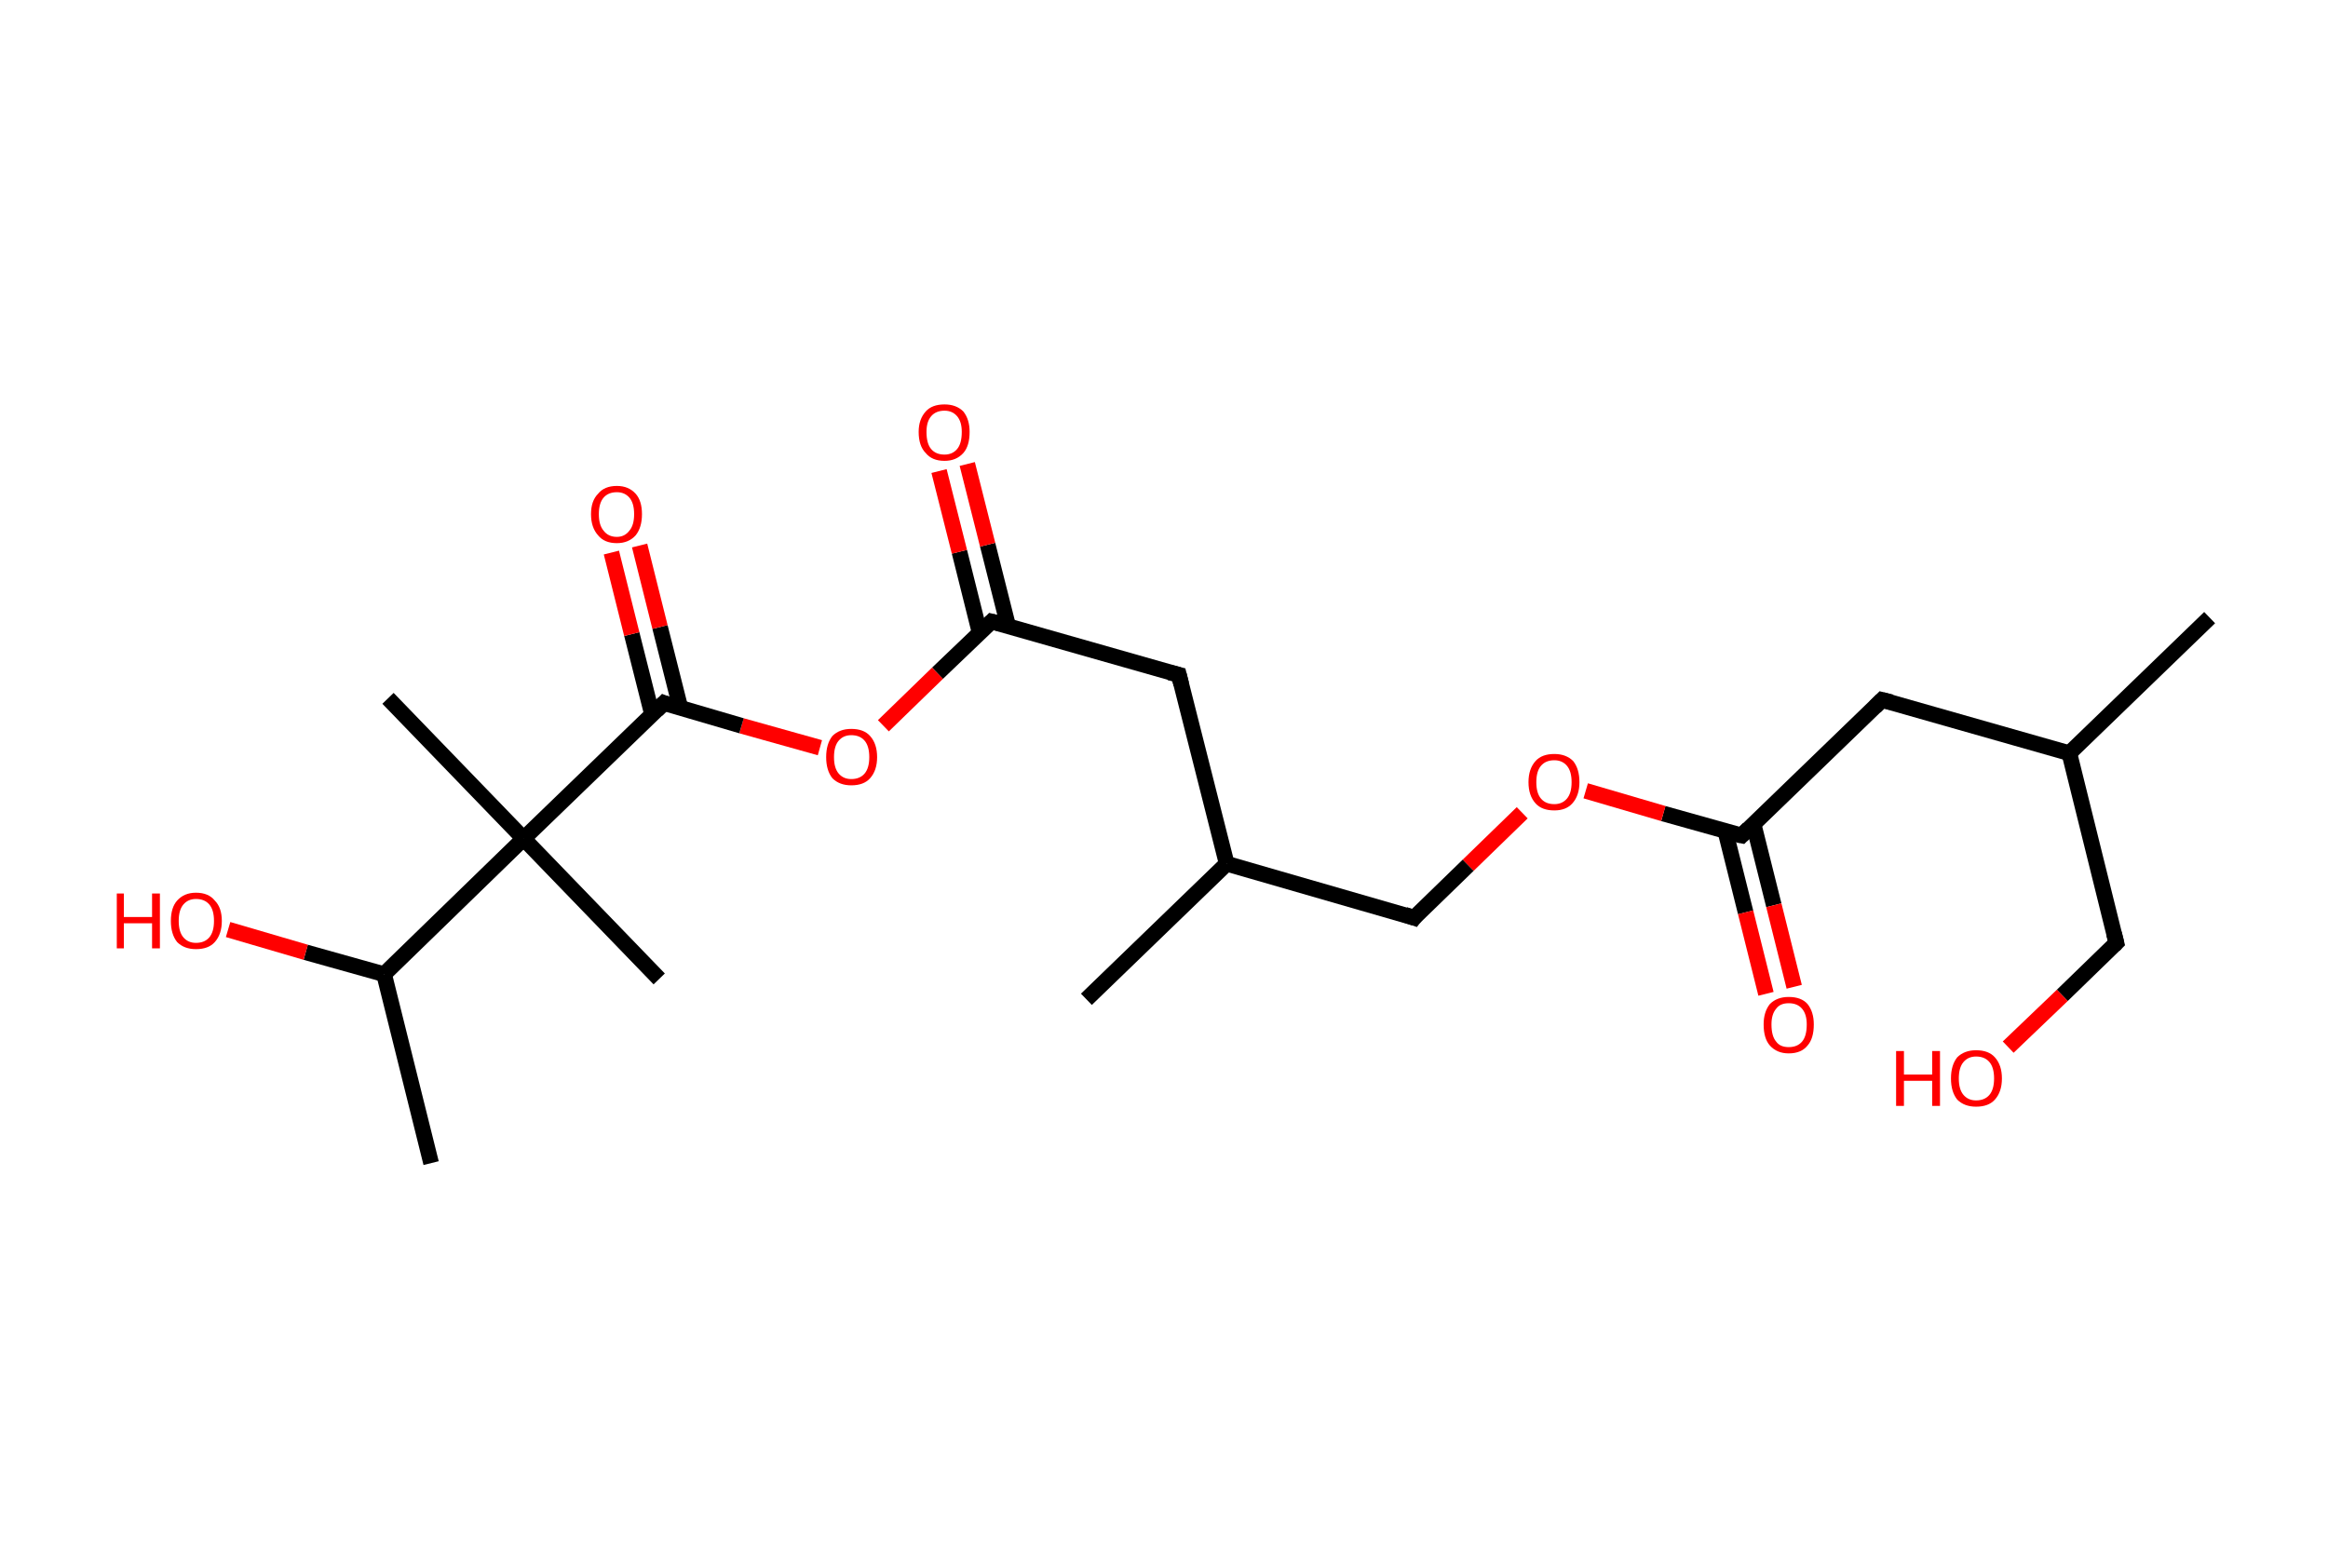 <?xml version='1.0' encoding='ASCII' standalone='yes'?>
<svg xmlns="http://www.w3.org/2000/svg" xmlns:rdkit="http://www.rdkit.org/xml" xmlns:xlink="http://www.w3.org/1999/xlink" version="1.1" baseProfile="full" xml:space="preserve" width="297px" height="200px" viewBox="0 0 297 200">
<!-- END OF HEADER -->
<rect style="opacity:1.0;fill:#FFFFFF;stroke:none" width="297.0" height="200.0" x="0.0" y="0.0"> </rect>
<path class="bond-0 atom-0 atom-1" d="M 281.9,78.8 L 264.0,96.1" style="fill:none;fill-rule:evenodd;stroke:#000000;stroke-width:2.0px;stroke-linecap:butt;stroke-linejoin:miter;stroke-opacity:1"/>
<path class="bond-1 atom-1 atom-2" d="M 264.0,96.1 L 270.0,120.3" style="fill:none;fill-rule:evenodd;stroke:#000000;stroke-width:2.0px;stroke-linecap:butt;stroke-linejoin:miter;stroke-opacity:1"/>
<path class="bond-2 atom-2 atom-3" d="M 270.0,120.3 L 263.1,127.0" style="fill:none;fill-rule:evenodd;stroke:#000000;stroke-width:2.0px;stroke-linecap:butt;stroke-linejoin:miter;stroke-opacity:1"/>
<path class="bond-2 atom-2 atom-3" d="M 263.1,127.0 L 256.2,133.6" style="fill:none;fill-rule:evenodd;stroke:#FF0000;stroke-width:2.0px;stroke-linecap:butt;stroke-linejoin:miter;stroke-opacity:1"/>
<path class="bond-3 atom-1 atom-4" d="M 264.0,96.1 L 240.1,89.3" style="fill:none;fill-rule:evenodd;stroke:#000000;stroke-width:2.0px;stroke-linecap:butt;stroke-linejoin:miter;stroke-opacity:1"/>
<path class="bond-4 atom-4 atom-5" d="M 240.1,89.3 L 222.2,106.6" style="fill:none;fill-rule:evenodd;stroke:#000000;stroke-width:2.0px;stroke-linecap:butt;stroke-linejoin:miter;stroke-opacity:1"/>
<path class="bond-5 atom-5 atom-6" d="M 220.1,106.0 L 222.7,116.4" style="fill:none;fill-rule:evenodd;stroke:#000000;stroke-width:2.0px;stroke-linecap:butt;stroke-linejoin:miter;stroke-opacity:1"/>
<path class="bond-5 atom-5 atom-6" d="M 222.7,116.4 L 225.3,126.8" style="fill:none;fill-rule:evenodd;stroke:#FF0000;stroke-width:2.0px;stroke-linecap:butt;stroke-linejoin:miter;stroke-opacity:1"/>
<path class="bond-5 atom-5 atom-6" d="M 223.7,105.1 L 226.3,115.5" style="fill:none;fill-rule:evenodd;stroke:#000000;stroke-width:2.0px;stroke-linecap:butt;stroke-linejoin:miter;stroke-opacity:1"/>
<path class="bond-5 atom-5 atom-6" d="M 226.3,115.5 L 228.9,125.9" style="fill:none;fill-rule:evenodd;stroke:#FF0000;stroke-width:2.0px;stroke-linecap:butt;stroke-linejoin:miter;stroke-opacity:1"/>
<path class="bond-6 atom-5 atom-7" d="M 222.2,106.6 L 212.2,103.8" style="fill:none;fill-rule:evenodd;stroke:#000000;stroke-width:2.0px;stroke-linecap:butt;stroke-linejoin:miter;stroke-opacity:1"/>
<path class="bond-6 atom-5 atom-7" d="M 212.2,103.8 L 202.3,100.9" style="fill:none;fill-rule:evenodd;stroke:#FF0000;stroke-width:2.0px;stroke-linecap:butt;stroke-linejoin:miter;stroke-opacity:1"/>
<path class="bond-7 atom-7 atom-8" d="M 194.2,103.7 L 187.3,110.4" style="fill:none;fill-rule:evenodd;stroke:#FF0000;stroke-width:2.0px;stroke-linecap:butt;stroke-linejoin:miter;stroke-opacity:1"/>
<path class="bond-7 atom-7 atom-8" d="M 187.3,110.4 L 180.4,117.1" style="fill:none;fill-rule:evenodd;stroke:#000000;stroke-width:2.0px;stroke-linecap:butt;stroke-linejoin:miter;stroke-opacity:1"/>
<path class="bond-8 atom-8 atom-9" d="M 180.4,117.1 L 156.5,110.2" style="fill:none;fill-rule:evenodd;stroke:#000000;stroke-width:2.0px;stroke-linecap:butt;stroke-linejoin:miter;stroke-opacity:1"/>
<path class="bond-9 atom-9 atom-10" d="M 156.5,110.2 L 138.6,127.5" style="fill:none;fill-rule:evenodd;stroke:#000000;stroke-width:2.0px;stroke-linecap:butt;stroke-linejoin:miter;stroke-opacity:1"/>
<path class="bond-10 atom-9 atom-11" d="M 156.5,110.2 L 150.4,86.1" style="fill:none;fill-rule:evenodd;stroke:#000000;stroke-width:2.0px;stroke-linecap:butt;stroke-linejoin:miter;stroke-opacity:1"/>
<path class="bond-11 atom-11 atom-12" d="M 150.4,86.1 L 126.5,79.3" style="fill:none;fill-rule:evenodd;stroke:#000000;stroke-width:2.0px;stroke-linecap:butt;stroke-linejoin:miter;stroke-opacity:1"/>
<path class="bond-12 atom-12 atom-13" d="M 128.6,79.8 L 126.0,69.5" style="fill:none;fill-rule:evenodd;stroke:#000000;stroke-width:2.0px;stroke-linecap:butt;stroke-linejoin:miter;stroke-opacity:1"/>
<path class="bond-12 atom-12 atom-13" d="M 126.0,69.5 L 123.4,59.2" style="fill:none;fill-rule:evenodd;stroke:#FF0000;stroke-width:2.0px;stroke-linecap:butt;stroke-linejoin:miter;stroke-opacity:1"/>
<path class="bond-12 atom-12 atom-13" d="M 125.0,80.8 L 122.4,70.4" style="fill:none;fill-rule:evenodd;stroke:#000000;stroke-width:2.0px;stroke-linecap:butt;stroke-linejoin:miter;stroke-opacity:1"/>
<path class="bond-12 atom-12 atom-13" d="M 122.4,70.4 L 119.8,60.1" style="fill:none;fill-rule:evenodd;stroke:#FF0000;stroke-width:2.0px;stroke-linecap:butt;stroke-linejoin:miter;stroke-opacity:1"/>
<path class="bond-13 atom-12 atom-14" d="M 126.5,79.3 L 119.6,85.9" style="fill:none;fill-rule:evenodd;stroke:#000000;stroke-width:2.0px;stroke-linecap:butt;stroke-linejoin:miter;stroke-opacity:1"/>
<path class="bond-13 atom-12 atom-14" d="M 119.6,85.9 L 112.7,92.6" style="fill:none;fill-rule:evenodd;stroke:#FF0000;stroke-width:2.0px;stroke-linecap:butt;stroke-linejoin:miter;stroke-opacity:1"/>
<path class="bond-14 atom-14 atom-15" d="M 104.6,95.4 L 94.6,92.6" style="fill:none;fill-rule:evenodd;stroke:#FF0000;stroke-width:2.0px;stroke-linecap:butt;stroke-linejoin:miter;stroke-opacity:1"/>
<path class="bond-14 atom-14 atom-15" d="M 94.6,92.6 L 84.7,89.7" style="fill:none;fill-rule:evenodd;stroke:#000000;stroke-width:2.0px;stroke-linecap:butt;stroke-linejoin:miter;stroke-opacity:1"/>
<path class="bond-15 atom-15 atom-16" d="M 86.8,90.3 L 84.2,80.0" style="fill:none;fill-rule:evenodd;stroke:#000000;stroke-width:2.0px;stroke-linecap:butt;stroke-linejoin:miter;stroke-opacity:1"/>
<path class="bond-15 atom-15 atom-16" d="M 84.2,80.0 L 81.6,69.6" style="fill:none;fill-rule:evenodd;stroke:#FF0000;stroke-width:2.0px;stroke-linecap:butt;stroke-linejoin:miter;stroke-opacity:1"/>
<path class="bond-15 atom-15 atom-16" d="M 83.2,91.2 L 80.6,80.9" style="fill:none;fill-rule:evenodd;stroke:#000000;stroke-width:2.0px;stroke-linecap:butt;stroke-linejoin:miter;stroke-opacity:1"/>
<path class="bond-15 atom-15 atom-16" d="M 80.6,80.9 L 78.0,70.5" style="fill:none;fill-rule:evenodd;stroke:#FF0000;stroke-width:2.0px;stroke-linecap:butt;stroke-linejoin:miter;stroke-opacity:1"/>
<path class="bond-16 atom-15 atom-17" d="M 84.7,89.7 L 66.8,107.0" style="fill:none;fill-rule:evenodd;stroke:#000000;stroke-width:2.0px;stroke-linecap:butt;stroke-linejoin:miter;stroke-opacity:1"/>
<path class="bond-17 atom-17 atom-18" d="M 66.8,107.0 L 49.5,89.1" style="fill:none;fill-rule:evenodd;stroke:#000000;stroke-width:2.0px;stroke-linecap:butt;stroke-linejoin:miter;stroke-opacity:1"/>
<path class="bond-18 atom-17 atom-19" d="M 66.8,107.0 L 84.1,124.9" style="fill:none;fill-rule:evenodd;stroke:#000000;stroke-width:2.0px;stroke-linecap:butt;stroke-linejoin:miter;stroke-opacity:1"/>
<path class="bond-19 atom-17 atom-20" d="M 66.8,107.0 L 49.0,124.3" style="fill:none;fill-rule:evenodd;stroke:#000000;stroke-width:2.0px;stroke-linecap:butt;stroke-linejoin:miter;stroke-opacity:1"/>
<path class="bond-20 atom-20 atom-21" d="M 49.0,124.3 L 55.0,148.4" style="fill:none;fill-rule:evenodd;stroke:#000000;stroke-width:2.0px;stroke-linecap:butt;stroke-linejoin:miter;stroke-opacity:1"/>
<path class="bond-21 atom-20 atom-22" d="M 49.0,124.3 L 39.0,121.5" style="fill:none;fill-rule:evenodd;stroke:#000000;stroke-width:2.0px;stroke-linecap:butt;stroke-linejoin:miter;stroke-opacity:1"/>
<path class="bond-21 atom-20 atom-22" d="M 39.0,121.5 L 29.1,118.6" style="fill:none;fill-rule:evenodd;stroke:#FF0000;stroke-width:2.0px;stroke-linecap:butt;stroke-linejoin:miter;stroke-opacity:1"/>
<path d="M 269.7,119.1 L 270.0,120.3 L 269.7,120.6" style="fill:none;stroke:#000000;stroke-width:2.0px;stroke-linecap:butt;stroke-linejoin:miter;stroke-opacity:1;"/>
<path d="M 241.3,89.6 L 240.1,89.3 L 239.2,90.2" style="fill:none;stroke:#000000;stroke-width:2.0px;stroke-linecap:butt;stroke-linejoin:miter;stroke-opacity:1;"/>
<path d="M 223.1,105.7 L 222.2,106.6 L 221.7,106.5" style="fill:none;stroke:#000000;stroke-width:2.0px;stroke-linecap:butt;stroke-linejoin:miter;stroke-opacity:1;"/>
<path d="M 180.7,116.7 L 180.4,117.1 L 179.2,116.7" style="fill:none;stroke:#000000;stroke-width:2.0px;stroke-linecap:butt;stroke-linejoin:miter;stroke-opacity:1;"/>
<path d="M 150.7,87.3 L 150.4,86.1 L 149.2,85.8" style="fill:none;stroke:#000000;stroke-width:2.0px;stroke-linecap:butt;stroke-linejoin:miter;stroke-opacity:1;"/>
<path d="M 127.7,79.6 L 126.5,79.3 L 126.2,79.6" style="fill:none;stroke:#000000;stroke-width:2.0px;stroke-linecap:butt;stroke-linejoin:miter;stroke-opacity:1;"/>
<path d="M 85.2,89.9 L 84.7,89.7 L 83.8,90.6" style="fill:none;stroke:#000000;stroke-width:2.0px;stroke-linecap:butt;stroke-linejoin:miter;stroke-opacity:1;"/>
<path class="atom-3" d="M 241.9 134.1 L 242.9 134.1 L 242.9 137.1 L 246.5 137.1 L 246.5 134.1 L 247.5 134.1 L 247.5 141.1 L 246.5 141.1 L 246.5 137.9 L 242.9 137.9 L 242.9 141.1 L 241.9 141.1 L 241.9 134.1 " fill="#FF0000"/>
<path class="atom-3" d="M 248.9 137.6 Q 248.9 135.9, 249.7 134.9 Q 250.6 134.0, 252.1 134.0 Q 253.7 134.0, 254.5 134.9 Q 255.4 135.9, 255.4 137.6 Q 255.4 139.3, 254.5 140.3 Q 253.7 141.2, 252.1 141.2 Q 250.6 141.2, 249.7 140.3 Q 248.9 139.3, 248.9 137.6 M 252.1 140.4 Q 253.2 140.4, 253.8 139.7 Q 254.4 139.0, 254.4 137.6 Q 254.4 136.2, 253.8 135.5 Q 253.2 134.8, 252.1 134.8 Q 251.1 134.8, 250.5 135.5 Q 249.9 136.2, 249.9 137.6 Q 249.9 139.0, 250.5 139.7 Q 251.1 140.4, 252.1 140.4 " fill="#FF0000"/>
<path class="atom-6" d="M 225.0 130.7 Q 225.0 129.1, 225.8 128.1 Q 226.7 127.2, 228.2 127.2 Q 229.8 127.2, 230.6 128.1 Q 231.4 129.1, 231.4 130.7 Q 231.4 132.5, 230.6 133.4 Q 229.8 134.4, 228.2 134.4 Q 226.7 134.4, 225.8 133.4 Q 225.0 132.5, 225.0 130.7 M 228.2 133.6 Q 229.3 133.6, 229.9 132.9 Q 230.5 132.2, 230.5 130.7 Q 230.5 129.4, 229.9 128.7 Q 229.3 128.0, 228.2 128.0 Q 227.1 128.0, 226.6 128.7 Q 226.0 129.4, 226.0 130.7 Q 226.0 132.2, 226.6 132.9 Q 227.1 133.6, 228.2 133.6 " fill="#FF0000"/>
<path class="atom-7" d="M 195.0 99.8 Q 195.0 98.1, 195.9 97.1 Q 196.7 96.2, 198.3 96.2 Q 199.8 96.2, 200.7 97.1 Q 201.5 98.1, 201.5 99.8 Q 201.5 101.5, 200.6 102.5 Q 199.8 103.4, 198.3 103.4 Q 196.7 103.4, 195.9 102.5 Q 195.0 101.5, 195.0 99.8 M 198.3 102.6 Q 199.3 102.6, 199.9 101.9 Q 200.5 101.2, 200.5 99.8 Q 200.5 98.4, 199.9 97.7 Q 199.3 97.0, 198.3 97.0 Q 197.2 97.0, 196.6 97.7 Q 196.0 98.4, 196.0 99.8 Q 196.0 101.2, 196.6 101.9 Q 197.2 102.6, 198.3 102.6 " fill="#FF0000"/>
<path class="atom-13" d="M 117.2 55.1 Q 117.2 53.5, 118.1 52.5 Q 118.9 51.6, 120.5 51.6 Q 122.0 51.6, 122.9 52.5 Q 123.7 53.5, 123.7 55.1 Q 123.7 56.9, 122.9 57.8 Q 122.0 58.8, 120.5 58.8 Q 118.9 58.8, 118.1 57.8 Q 117.2 56.9, 117.2 55.1 M 120.5 58.0 Q 121.5 58.0, 122.1 57.3 Q 122.7 56.6, 122.7 55.1 Q 122.7 53.8, 122.1 53.1 Q 121.5 52.4, 120.5 52.4 Q 119.4 52.4, 118.8 53.1 Q 118.2 53.8, 118.2 55.1 Q 118.2 56.6, 118.8 57.3 Q 119.4 58.0, 120.5 58.0 " fill="#FF0000"/>
<path class="atom-14" d="M 105.4 96.6 Q 105.4 94.9, 106.2 93.9 Q 107.1 93.0, 108.6 93.0 Q 110.2 93.0, 111.0 93.9 Q 111.9 94.9, 111.9 96.6 Q 111.9 98.3, 111.0 99.3 Q 110.2 100.2, 108.6 100.2 Q 107.1 100.2, 106.2 99.3 Q 105.4 98.3, 105.4 96.6 M 108.6 99.4 Q 109.7 99.4, 110.3 98.7 Q 110.9 98.0, 110.9 96.6 Q 110.9 95.2, 110.3 94.5 Q 109.7 93.8, 108.6 93.8 Q 107.6 93.8, 107.0 94.5 Q 106.4 95.2, 106.4 96.6 Q 106.4 98.0, 107.0 98.7 Q 107.6 99.4, 108.6 99.4 " fill="#FF0000"/>
<path class="atom-16" d="M 75.4 65.6 Q 75.4 63.9, 76.3 63.0 Q 77.1 62.0, 78.7 62.0 Q 80.2 62.0, 81.1 63.0 Q 81.9 63.9, 81.9 65.6 Q 81.9 67.3, 81.1 68.3 Q 80.2 69.3, 78.7 69.3 Q 77.1 69.3, 76.3 68.3 Q 75.4 67.3, 75.4 65.6 M 78.7 68.5 Q 79.7 68.5, 80.3 67.7 Q 80.9 67.0, 80.9 65.6 Q 80.9 64.2, 80.3 63.5 Q 79.7 62.8, 78.7 62.8 Q 77.6 62.8, 77.0 63.5 Q 76.4 64.2, 76.4 65.6 Q 76.4 67.0, 77.0 67.7 Q 77.6 68.5, 78.7 68.5 " fill="#FF0000"/>
<path class="atom-22" d="M 14.9 114.0 L 15.8 114.0 L 15.8 117.0 L 19.4 117.0 L 19.4 114.0 L 20.4 114.0 L 20.4 121.0 L 19.4 121.0 L 19.4 117.8 L 15.8 117.8 L 15.8 121.0 L 14.9 121.0 L 14.9 114.0 " fill="#FF0000"/>
<path class="atom-22" d="M 21.8 117.5 Q 21.8 115.8, 22.6 114.9 Q 23.5 113.9, 25.0 113.9 Q 26.6 113.9, 27.4 114.9 Q 28.3 115.8, 28.3 117.5 Q 28.3 119.2, 27.4 120.2 Q 26.6 121.1, 25.0 121.1 Q 23.5 121.1, 22.6 120.2 Q 21.8 119.2, 21.8 117.5 M 25.0 120.3 Q 26.1 120.3, 26.7 119.6 Q 27.3 118.9, 27.3 117.5 Q 27.3 116.1, 26.7 115.4 Q 26.1 114.7, 25.0 114.7 Q 24.0 114.7, 23.4 115.4 Q 22.8 116.1, 22.8 117.5 Q 22.8 118.9, 23.4 119.6 Q 24.0 120.3, 25.0 120.3 " fill="#FF0000"/>
</svg>
